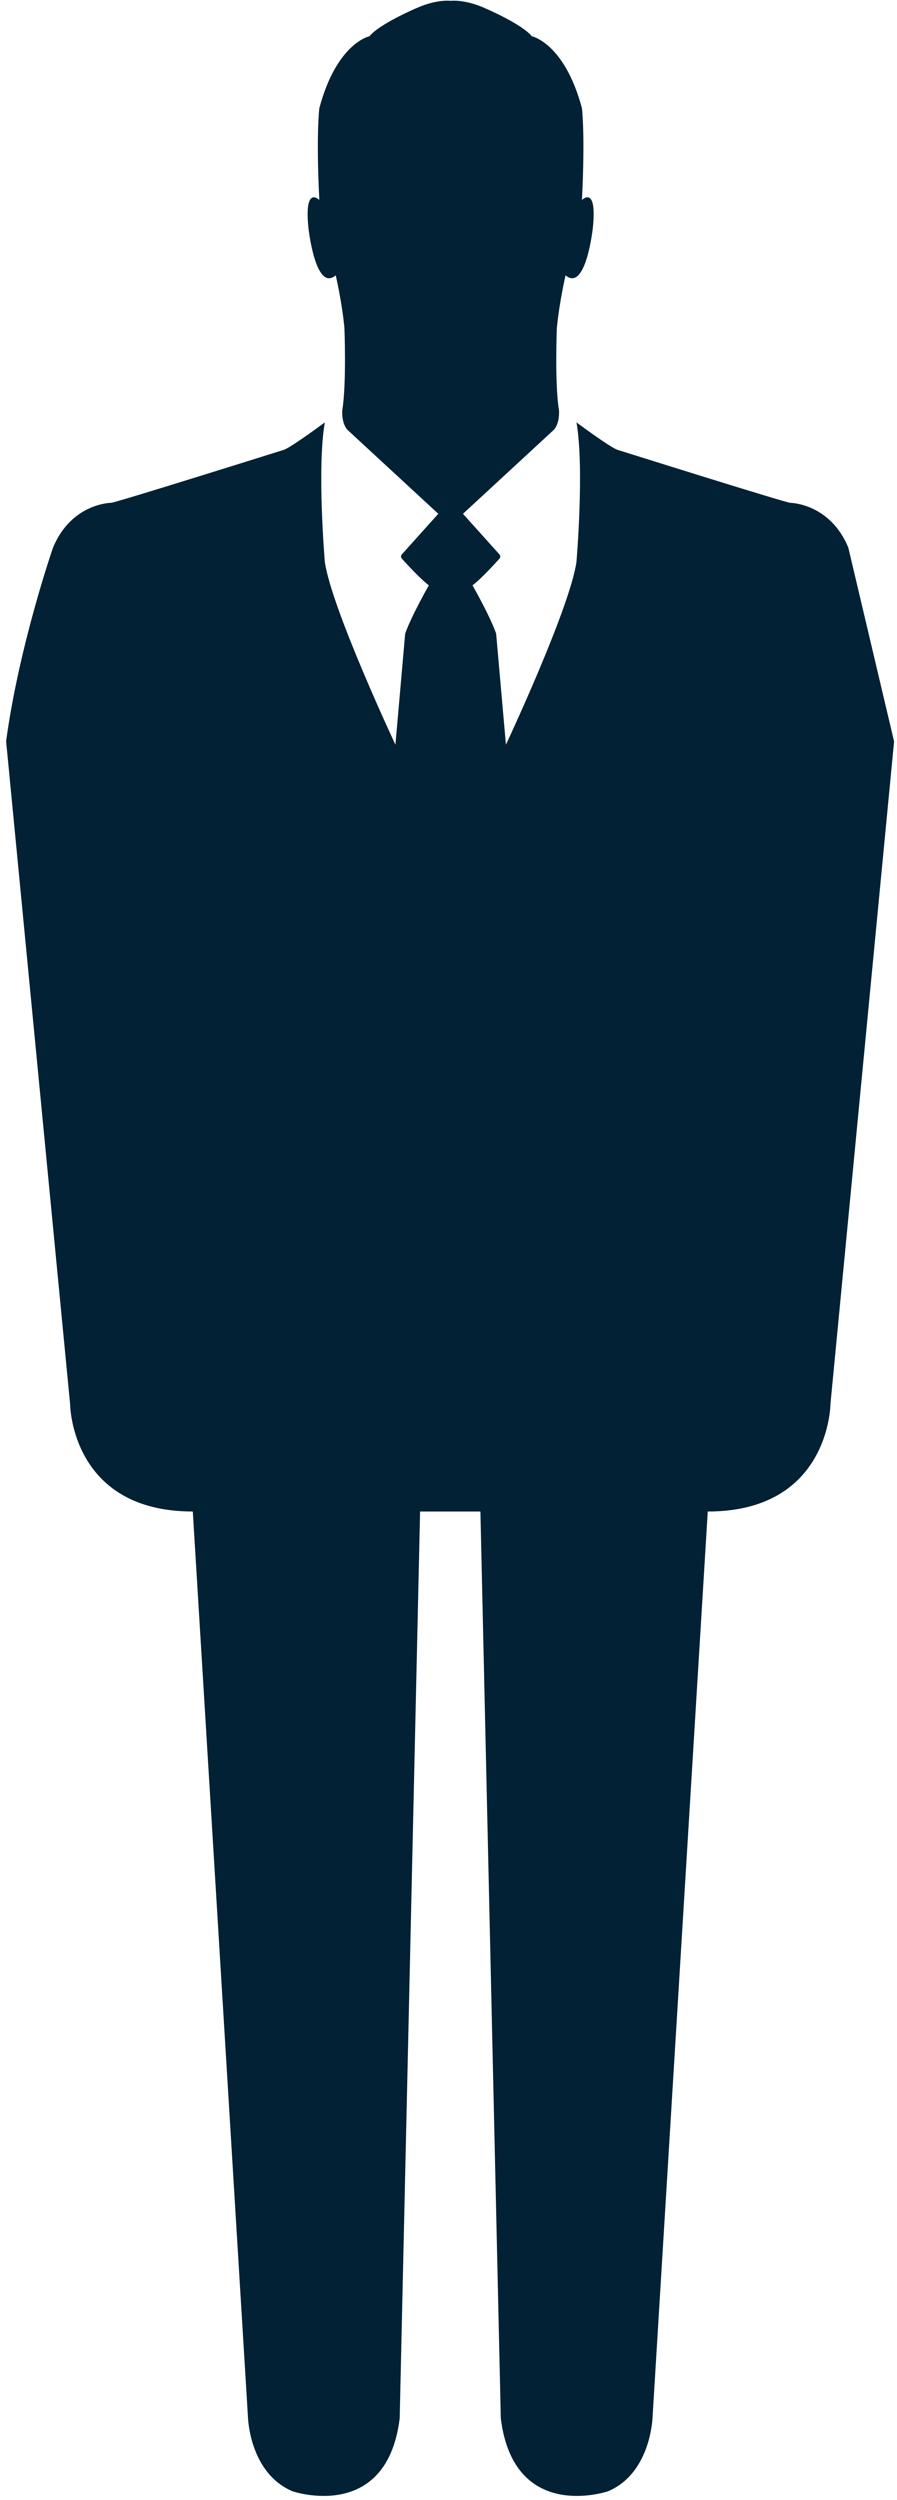 <svg
  xmlns="http://www.w3.org/2000/svg"
  width="139"
  height="387"
  viewBox="0 0 139 387"
  fill="none"
>
  <path
    d="M138.548 114.772L131.448 84.732C128.568 77.885 122.469 77.833 122.469 77.833C121.799 77.833 95.644 69.615 95.644 69.615C94.406 69.153 89.331 65.384 89.331 65.384C90.569 72.462 89.331 86.96 89.331 86.96C88.315 94.149 78.4 115.271 78.4 115.271L76.883 98.083C75.985 95.453 73.222 90.603 73.222 90.603C74.74 89.456 77.332 86.543 77.332 86.543C77.73 86.14 77.384 85.805 77.384 85.805L71.742 79.532L85.84 66.516C86.797 65.436 86.621 63.499 86.621 63.499C85.943 59.453 86.289 50.774 86.289 50.774C86.687 46.713 87.637 42.616 87.637 42.616C90.797 45.298 91.872 35.24 91.872 35.24C92.557 28.564 90.178 30.956 90.178 30.956C90.694 20.846 90.178 16.748 90.178 16.748C87.468 6.638 82.407 5.61 82.407 5.61C80.875 3.725 75.3 1.334 75.3 1.334C72.353 -0.015 70.298 0.082 69.827 0.127C69.348 0.082 67.308 -0.015 64.362 1.334C64.362 1.334 58.779 3.725 57.254 5.61C57.254 5.61 52.179 6.638 49.483 16.748C49.483 16.748 48.967 20.861 49.483 30.956C49.483 30.956 47.119 28.564 47.789 35.24C47.789 35.24 48.864 45.305 52.024 42.616C52.024 42.616 52.989 46.728 53.372 50.774C53.372 50.774 53.711 59.453 53.041 63.499C53.041 63.499 52.871 65.436 53.821 66.516L67.919 79.532L62.277 85.805C62.277 85.805 61.938 86.14 62.336 86.543C62.336 86.543 64.936 89.456 66.453 90.603C66.453 90.603 63.691 95.453 62.785 98.083L61.275 115.271C61.275 115.271 51.354 94.149 50.337 86.96C50.337 86.96 49.093 72.462 50.337 65.384C50.337 65.384 45.263 69.146 44.032 69.615C44.032 69.615 17.87 77.833 17.199 77.833C17.199 77.833 11.101 77.878 8.228 84.732C8.228 84.732 2.984 99.796 0.951 114.697V114.772L10.865 217.355C10.865 217.355 10.968 233.969 29.876 233.969L38.42 374.108C38.42 374.108 38.619 382.818 45.351 385.634C45.351 385.634 59.92 390.596 61.938 374.339L65.098 233.969H74.445L77.605 374.339C79.623 390.596 94.2 385.634 94.2 385.634C100.917 382.818 101.124 374.108 101.124 374.108L109.675 233.969C128.575 233.969 128.686 217.355 128.686 217.355L138.548 114.772Z"
    fill="#022135"
  />
</svg>